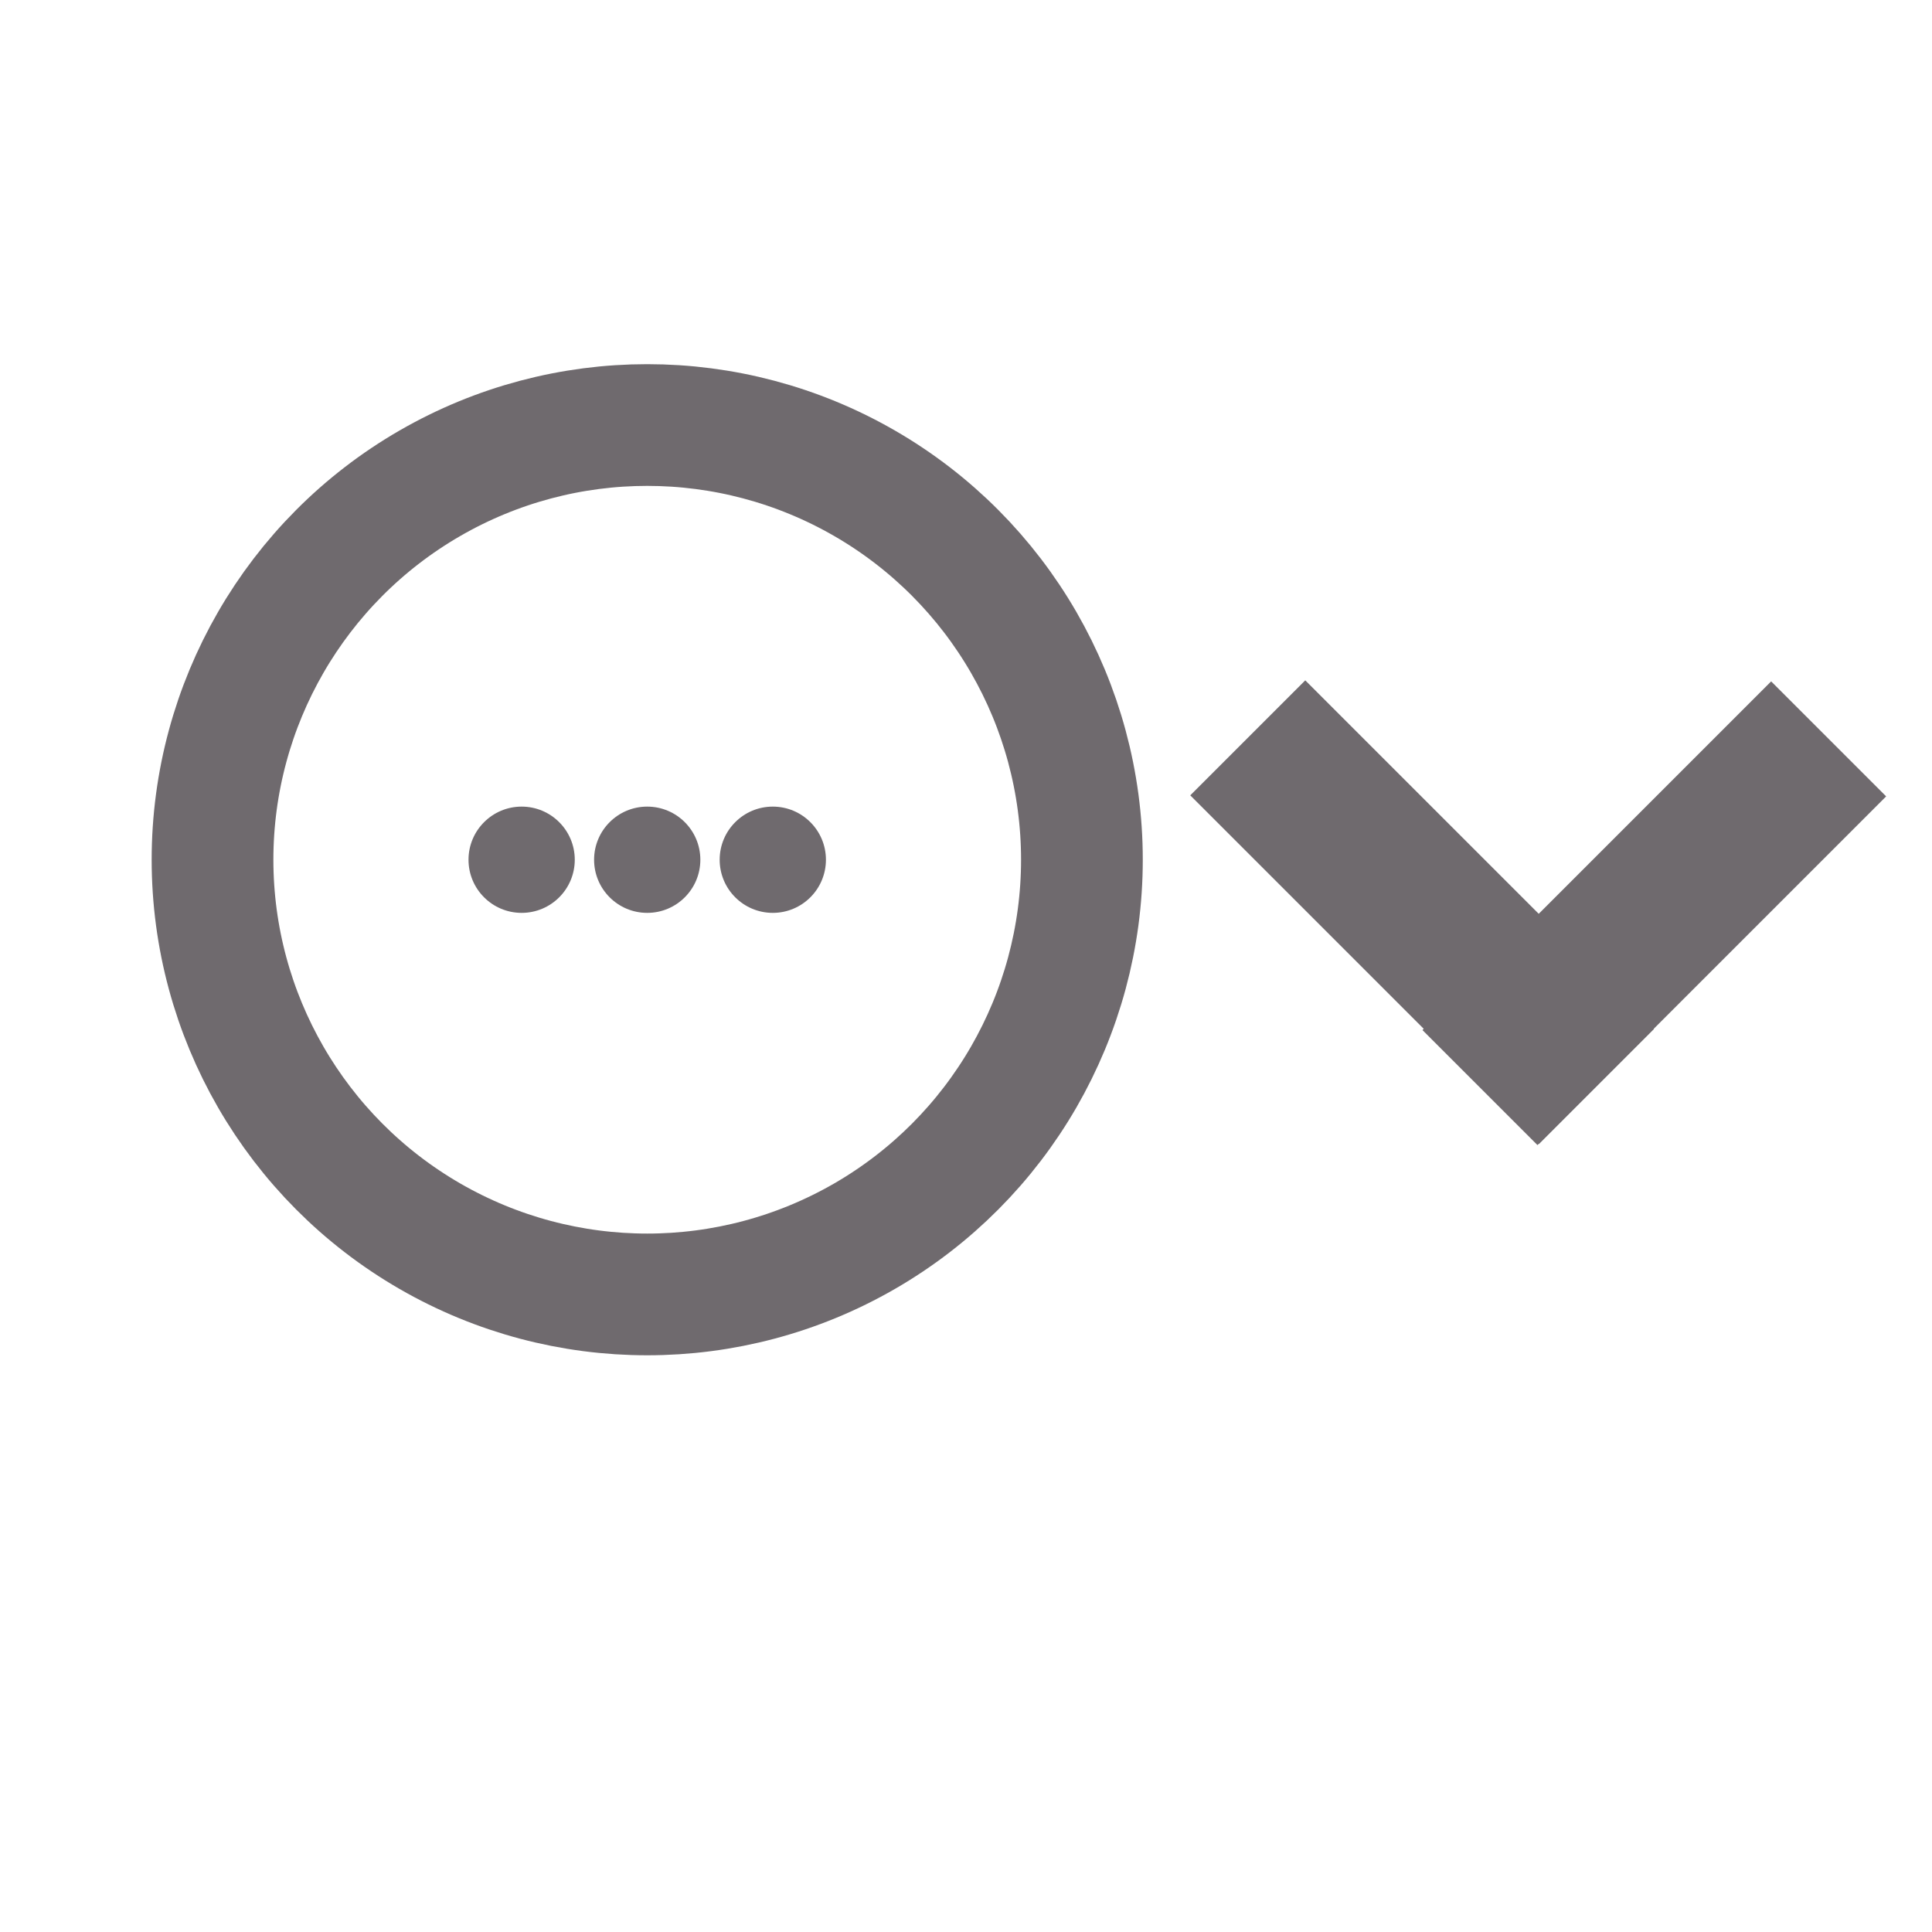 <svg id="windowShareBtn" xmlns="http://www.w3.org/2000/svg" xmlns:xlink="http://www.w3.org/1999/xlink" viewBox="0 0 50 50" shape-rendering="geometricPrecision" text-rendering="geometricPrecision"><g transform="matrix(.75 0 0 0.75-12.5-12.5)"><circle r="25" transform="matrix(.6 0 0 0.6 39 46.333)" fill="none" stroke="#6f6a6e" stroke-width="7" stroke-linecap="round" stroke-linejoin="round"/></g><circle r="27.5" transform="matrix(.05 0 0 0.05 13.5 22.25)" fill="#6f6a6e"/><circle r="27.5" transform="matrix(.05 0 0 0.05 16.75 22.25)" fill="#6f6a6e"/><circle r="27.5" transform="matrix(.05 0 0 0.05 20 22.25)" fill="#6f6a6e"/><rect width="64" height="21.11" rx="0" ry="0" transform="matrix(.141 0.141-.141 0.141 33.78 17.607)" fill="#6f6a6e"/><rect width="64" height="21.11" rx="0" ry="0" transform="matrix(.141-.141 0.141 0.141 36.813 26.658)" fill="#6f6a6e"/></svg>